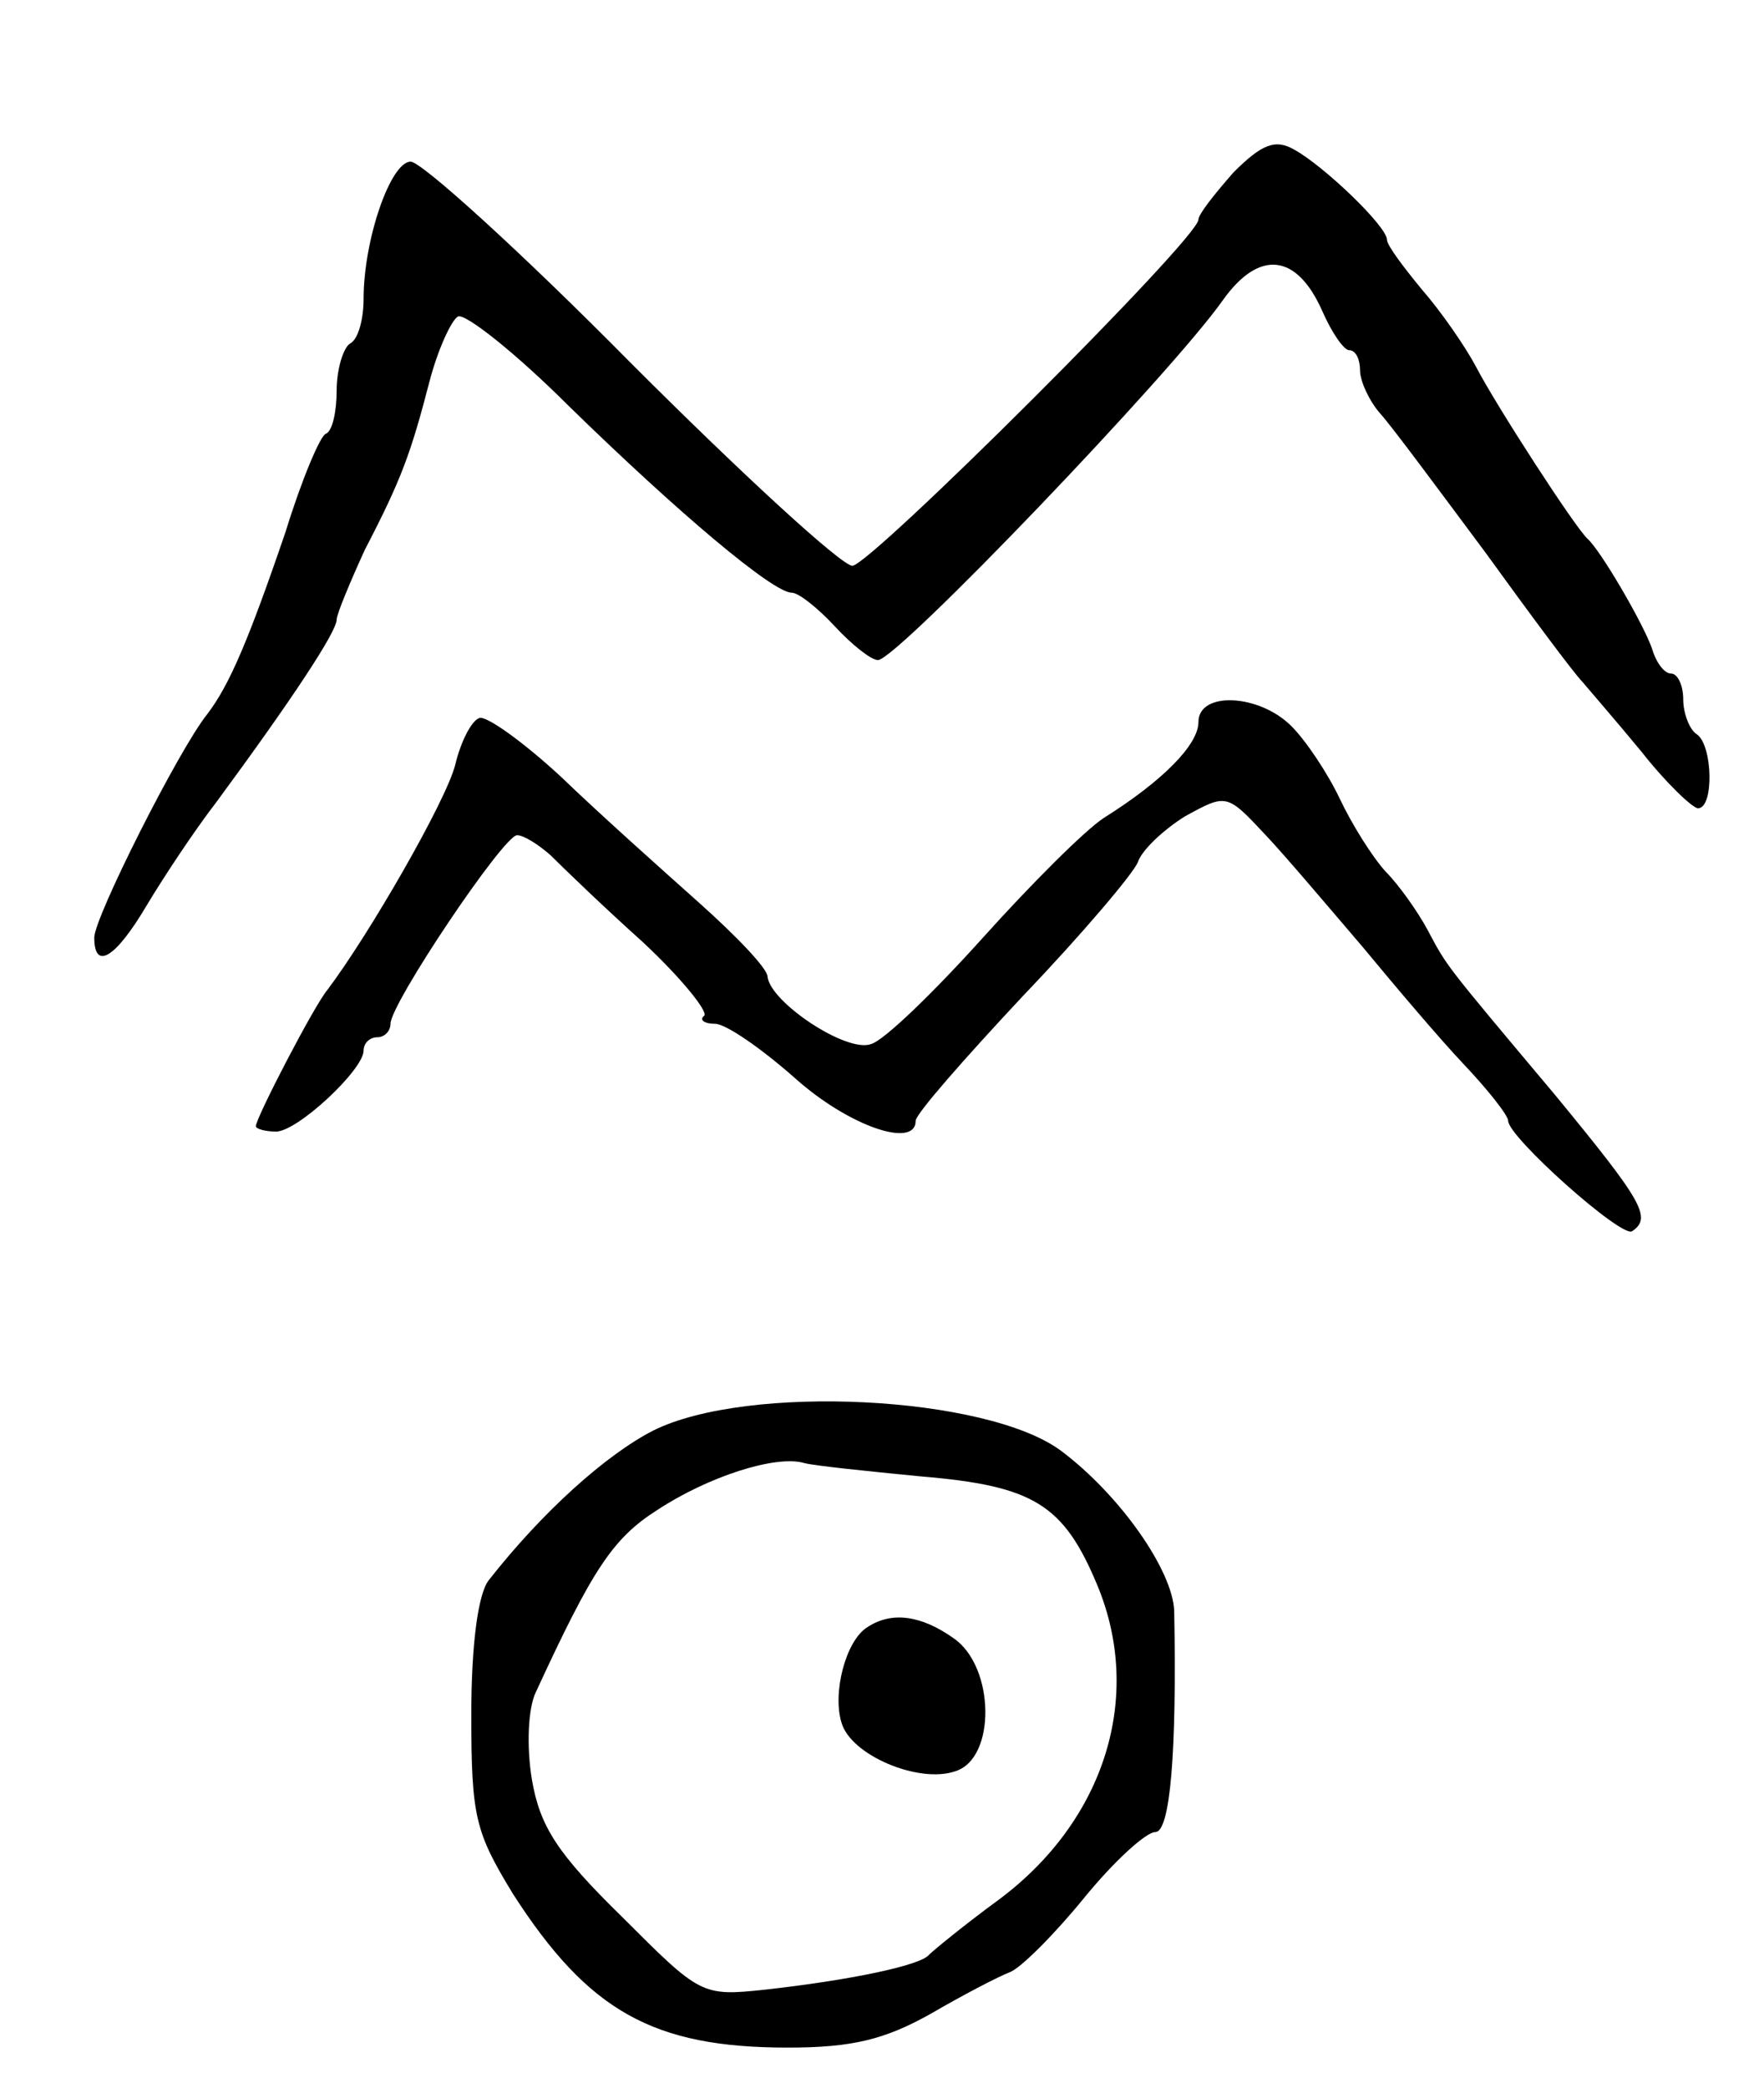 <svg version="1.0" xmlns="http://www.w3.org/2000/svg"
 width="131pt" height="155pt" viewBox="0 0 131 155"
 preserveAspectRatio="xMidYMid meet">
<g transform="translate(0,155) scale(0.1,-0.1)"
fill="#000000" stroke="none">
<path d="M916 1422 c-14 -16 -26 -31 -26 -35 0 -14 -244 -257 -257 -257 -8 0
-82 68 -164 150 -82 83 -156 150 -164 150 -15 0 -35 -58 -35 -102 0 -15 -4
-30 -10 -33 -5 -3 -10 -19 -10 -35 0 -15 -3 -30 -8 -32 -4 -1 -18 -34 -30 -73
-28 -82 -42 -114 -58 -135 -21 -26 -84 -151 -84 -166 0 -25 16 -15 39 24 12
20 35 55 52 77 56 76 89 126 89 135 0 4 10 28 21 52 27 52 34 71 48 125 6 23
16 45 21 48 5 3 43 -27 83 -67 81 -79 151 -138 165 -138 5 0 19 -11 32 -25 13
-14 27 -25 32 -25 14 0 218 213 256 267 27 38 55 35 74 -8 7 -16 16 -29 20
-29 5 0 8 -7 8 -15 0 -8 7 -23 15 -32 9 -10 43 -56 78 -103 34 -47 66 -90 72
-96 5 -6 25 -29 44 -52 18 -23 38 -42 42 -42 12 0 11 47 -1 55 -5 3 -10 15
-10 26 0 10 -4 19 -9 19 -5 0 -11 8 -14 18 -6 18 -38 73 -48 82 -9 8 -68 99
-83 128 -8 15 -26 41 -40 57 -14 17 -26 33 -26 37 0 10 -47 55 -69 67 -14 8
-24 4 -45 -17z"/>
<path d="M890 1014 c0 -17 -27 -44 -70 -71 -14 -9 -54 -49 -90 -89 -36 -40
-73 -76 -83 -79 -18 -7 -75 31 -77 50 0 6 -23 30 -51 55 -28 25 -74 66 -102
93 -28 26 -56 46 -61 44 -6 -2 -14 -18 -18 -35 -7 -27 -64 -126 -95 -167 -10
-12 -53 -95 -53 -101 0 -2 7 -4 15 -4 16 0 65 46 65 60 0 6 5 10 10 10 6 0 10
5 10 10 0 15 84 140 94 140 5 0 16 -7 25 -15 9 -9 39 -38 68 -64 29 -27 49
-52 46 -55 -4 -3 0 -6 8 -6 8 0 34 -18 59 -40 40 -36 90 -53 90 -32 0 5 36 46
80 93 44 46 82 91 85 99 3 9 19 24 35 34 31 17 31 17 60 -14 16 -17 48 -55 72
-83 24 -29 57 -68 75 -87 18 -19 33 -38 33 -42 0 -12 84 -87 92 -82 15 10 8
22 -57 101 -84 100 -80 95 -95 123 -7 13 -21 33 -31 43 -10 11 -25 35 -34 54
-9 19 -25 43 -36 54 -24 24 -69 26 -69 3z"/>
<path d="M485 488 c-35 -18 -82 -60 -122 -111 -8 -10 -13 -48 -13 -100 0 -76
3 -87 31 -133 56 -87 104 -114 204 -114 48 0 72 6 106 25 24 14 51 28 59 31 8
3 33 28 55 55 22 27 46 49 53 49 11 0 16 59 14 164 -1 30 -40 86 -84 119 -55
41 -233 50 -303 15z m199 -34 c84 -7 106 -21 131 -81 34 -82 6 -174 -73 -233
-26 -19 -49 -38 -52 -41 -6 -8 -59 -19 -122 -26 -47 -5 -48 -4 -106 54 -48 47
-61 67 -67 102 -4 24 -3 53 3 65 42 91 57 114 90 135 38 25 88 41 109 35 7 -2
46 -6 87 -10z"/>
<path d="M644 342 c-16 -10 -26 -49 -19 -71 7 -24 57 -45 84 -36 31 9 30 78
-1 99 -24 17 -46 20 -64 8z"/>
</g>
</svg>
